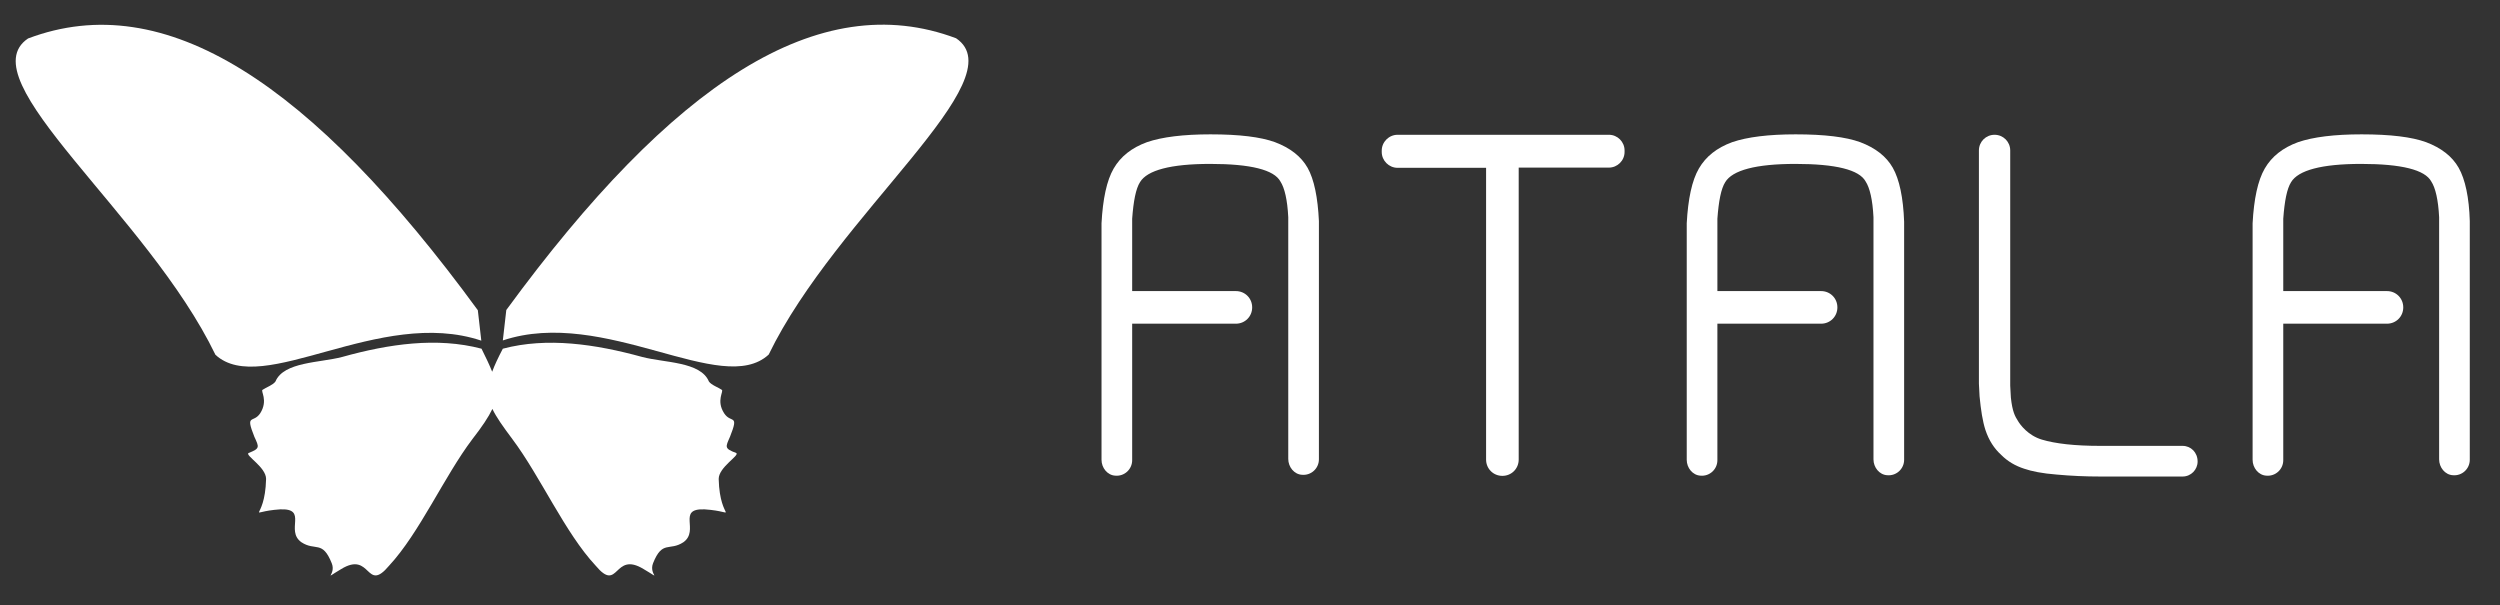 <?xml version="1.0" encoding="utf-8"?>
<!-- Generator: Adobe Illustrator 24.0.0, SVG Export Plug-In . SVG Version: 6.00 Build 0)  -->
<svg version="1.1" id="Layer_1" xmlns="http://www.w3.org/2000/svg" xmlns:xlink="http://www.w3.org/1999/xlink" x="0px" y="0px"
	 viewBox="0 0 1150 278.4" style="enable-background:new 0 0 1150 278.4;" xml:space="preserve">
<rect x="0" y="0" width="1150" height="278.4" fill="#333333" stroke="none"/>
<style type="text/css">
	.st0{fill-rule:evenodd;clip-rule:evenodd;fill:#FFFFFF;}
	.st1{fill:#FFFFFF;}
</style>
<g>
	<path class="st0" d="M439.8,17.6c-63.1-23.7-130.4,20.5-206.9,125l-1.6,14c46.9-15.6,100.8,26.4,122.3,6.5
		C384.9,98.5,467.8,36.5,439.8,17.6L439.8,17.6z"/>
	<path class="st0" d="M335.8,200.9c4.3-10.8,0.5-5.9-2.7-10.8c-3.8-5.9,0-10.2-1.1-10.8c-1.6-1.1-4.8-2.2-5.9-3.8
		c-3.8-9.2-20.5-8.6-30.7-11.3c-21.5-5.9-43.7-9.2-64.1-3.8c-2.2,4.2-3.8,7.6-4.9,10.6c-1.2-3-2.8-6.4-4.9-10.6
		c-20.5-5.4-42.6-2.2-64.1,3.8c-10.2,2.7-26.9,2.2-30.7,11.3c-1.1,1.6-4.3,2.7-5.9,3.8c-1.1,0.5,2.7,4.8-1.1,10.8
		c-3.2,4.8-7,0-2.7,10.8c2.2,4.8,2.7,5.4-2.7,7.5c-1.6,1.1,8.1,6.5,8.1,11.9c-0.5,20.5-10.2,15.1,6.5,14c12.9-0.5,2.2,9.7,9.7,15.1
		c6.5,4.3,9.7-1.1,14,9.7c2.2,5.4-4.8,8.1,4.3,2.7c14-8.6,11.3,11.3,22.1-1.6c14-15.1,25.3-41,38.3-58.2c4.5-5.8,7.4-10.1,9.2-13.9
		c1.8,3.8,4.8,8,9.2,13.9c12.9,17.2,24.2,43.1,38.3,58.2c10.8,12.9,8.1-7,22.1,1.6c9.2,5.4,2.2,2.7,4.3-2.7c4.3-10.8,7.5-5.4,14-9.7
		c7.5-5.4-3.2-15.6,9.7-15.1c16.7,1.1,7,6.5,6.5-14c0-5.4,9.7-10.8,8.1-11.9C333.1,206.3,333.7,205.7,335.8,200.9L335.8,200.9z"/>
	<path class="st0" d="M221.4,156.7l-1.6-14C143.3,38.1,75.9-6.1,12.9,17.7c-28,18.9,55,80.8,86.2,145.5
		C120.7,183.1,174.5,141,221.4,156.7L221.4,156.7z"/>
</g>
<g>
	<g>
		<path class="st1" d="M601.5,77.2c-3-5.3-8.1-9.2-15-11.8c-6.6-2.4-16.4-3.6-29.7-3.6c-12.4,0-22.2,1.2-29.2,3.6
			c-7.1,2.6-12.1,6.6-15.3,12.1s-5,14-5.6,25.2v108.8c0,3.7,2.7,7.1,6.3,7.3c4.2,0.4,7.8-2.9,7.8-7.1v-62.8h47.7
			c4.2,0,7.5-3.3,7.5-7.5l0,0c0-4.2-3.3-7.5-7.5-7.5h-47.7v-33.3c0.6-8.2,1.7-13.8,3.6-16.8c3.3-5.5,14.1-8.4,32.3-8.4
			c18.6,0,29.4,2.7,32.3,8.1c1.9,2.9,3.2,8.4,3.6,16.4v26.6v7.2v15v5.2v57.2c0,3.7,2.7,7.1,6.3,7.3c4.2,0.4,7.8-2.9,7.8-7.1V101.7
			C606.2,90.9,604.5,82.5,601.5,77.2z"/>
		<path class="st1" d="M683.5,77.2h-40.6c-4,0-7.3-3.3-7.3-7.3v-0.6c0-4,3.3-7.3,7.3-7.3h97.2c4,0,7.2,3.3,7.2,7.2v0.7
			c0,4-3.3,7.2-7.2,7.2h-41.5v134.3c0,4.2-3.3,7.5-7.5,7.5l0,0c-4.2,0-7.5-3.3-7.5-7.5V77.2H683.5z"/>
		<path class="st1" d="M870.7,77.2c-3-5.3-8.1-9.2-15-11.8c-6.6-2.4-16.4-3.6-29.7-3.6c-12.4,0-22.2,1.2-29.2,3.6
			c-7.1,2.6-12.1,6.6-15.3,12.1s-5,14-5.6,25.2v108.8c0,3.7,2.7,7.1,6.3,7.3c4.2,0.4,7.8-2.9,7.8-7.1v-62.8h47.7
			c4.2,0,7.5-3.3,7.5-7.5l0,0c0-4.2-3.3-7.5-7.5-7.5H790v-33.3c0.6-8.2,1.7-13.8,3.6-16.8c3.3-5.5,14.1-8.4,32.3-8.4
			c18.6,0,29.4,2.7,32.3,8.1c1.9,2.9,3.2,8.4,3.6,16.4v26.5v7.5v15v5v57.4c0,3.7,2.7,7.1,6.3,7.3c4.2,0.4,7.8-2.9,7.8-7.1V102
			C875.5,90.9,873.7,82.5,870.7,77.2z"/>
		<path class="st1" d="M1004,205.1h-37.9c-11.7,0-20.6-1-26.9-2.9s-9.9-6.8-10.9-8.5c-1.4-2.2-2.6-4.3-3.3-10.8l-0.3-5.5V69.2
			c0-4-3.2-7.2-7.2-7.2s-7.2,3.2-7.2,7.2v107.3l0.3,5.8c0.6,6.3,1.4,11.5,2.7,15.5c1.6,4.8,4,8.5,7.3,11.5c3,3,6.5,5,10.5,6.3
			c3.5,1.2,8.4,2.2,15,2.7c6.5,0.6,13.2,0.9,20,0.9h37.9c3.9,0,6.9-3.2,6.9-6.9C1010.9,208.1,1007.8,205.1,1004,205.1z"/>
		<path class="st1" d="M1131,77.2c-3-5.3-8.1-9.2-15-11.8c-6.6-2.4-16.4-3.6-29.7-3.6c-12.4,0-22.2,1.2-29.2,3.6
			c-7.1,2.6-12.1,6.6-15.3,12.1c-3.2,5.5-5,14-5.6,25.2v108.8c0,3.7,2.7,7.1,6.3,7.3c4.2,0.4,7.8-2.9,7.8-7.1v-62.8h47.7
			c4.2,0,7.5-3.3,7.5-7.5l0,0c0-4.2-3.3-7.5-7.5-7.5h-47.7v-33.3c0.6-8.2,1.7-13.8,3.6-16.8c3.3-5.5,14.1-8.4,32.2-8.4
			c18.6,0,29.4,2.7,32.3,8.1c1.9,2.9,3.2,8.4,3.6,16.4V128v5.9v15v6.5v55.9c0,3.7,2.7,7.1,6.3,7.3c4.2,0.4,7.8-2.9,7.8-7.1V101.7
			C1135.8,90.9,1134,82.5,1131,77.2z"/>
	</g>
</g>
</svg>
